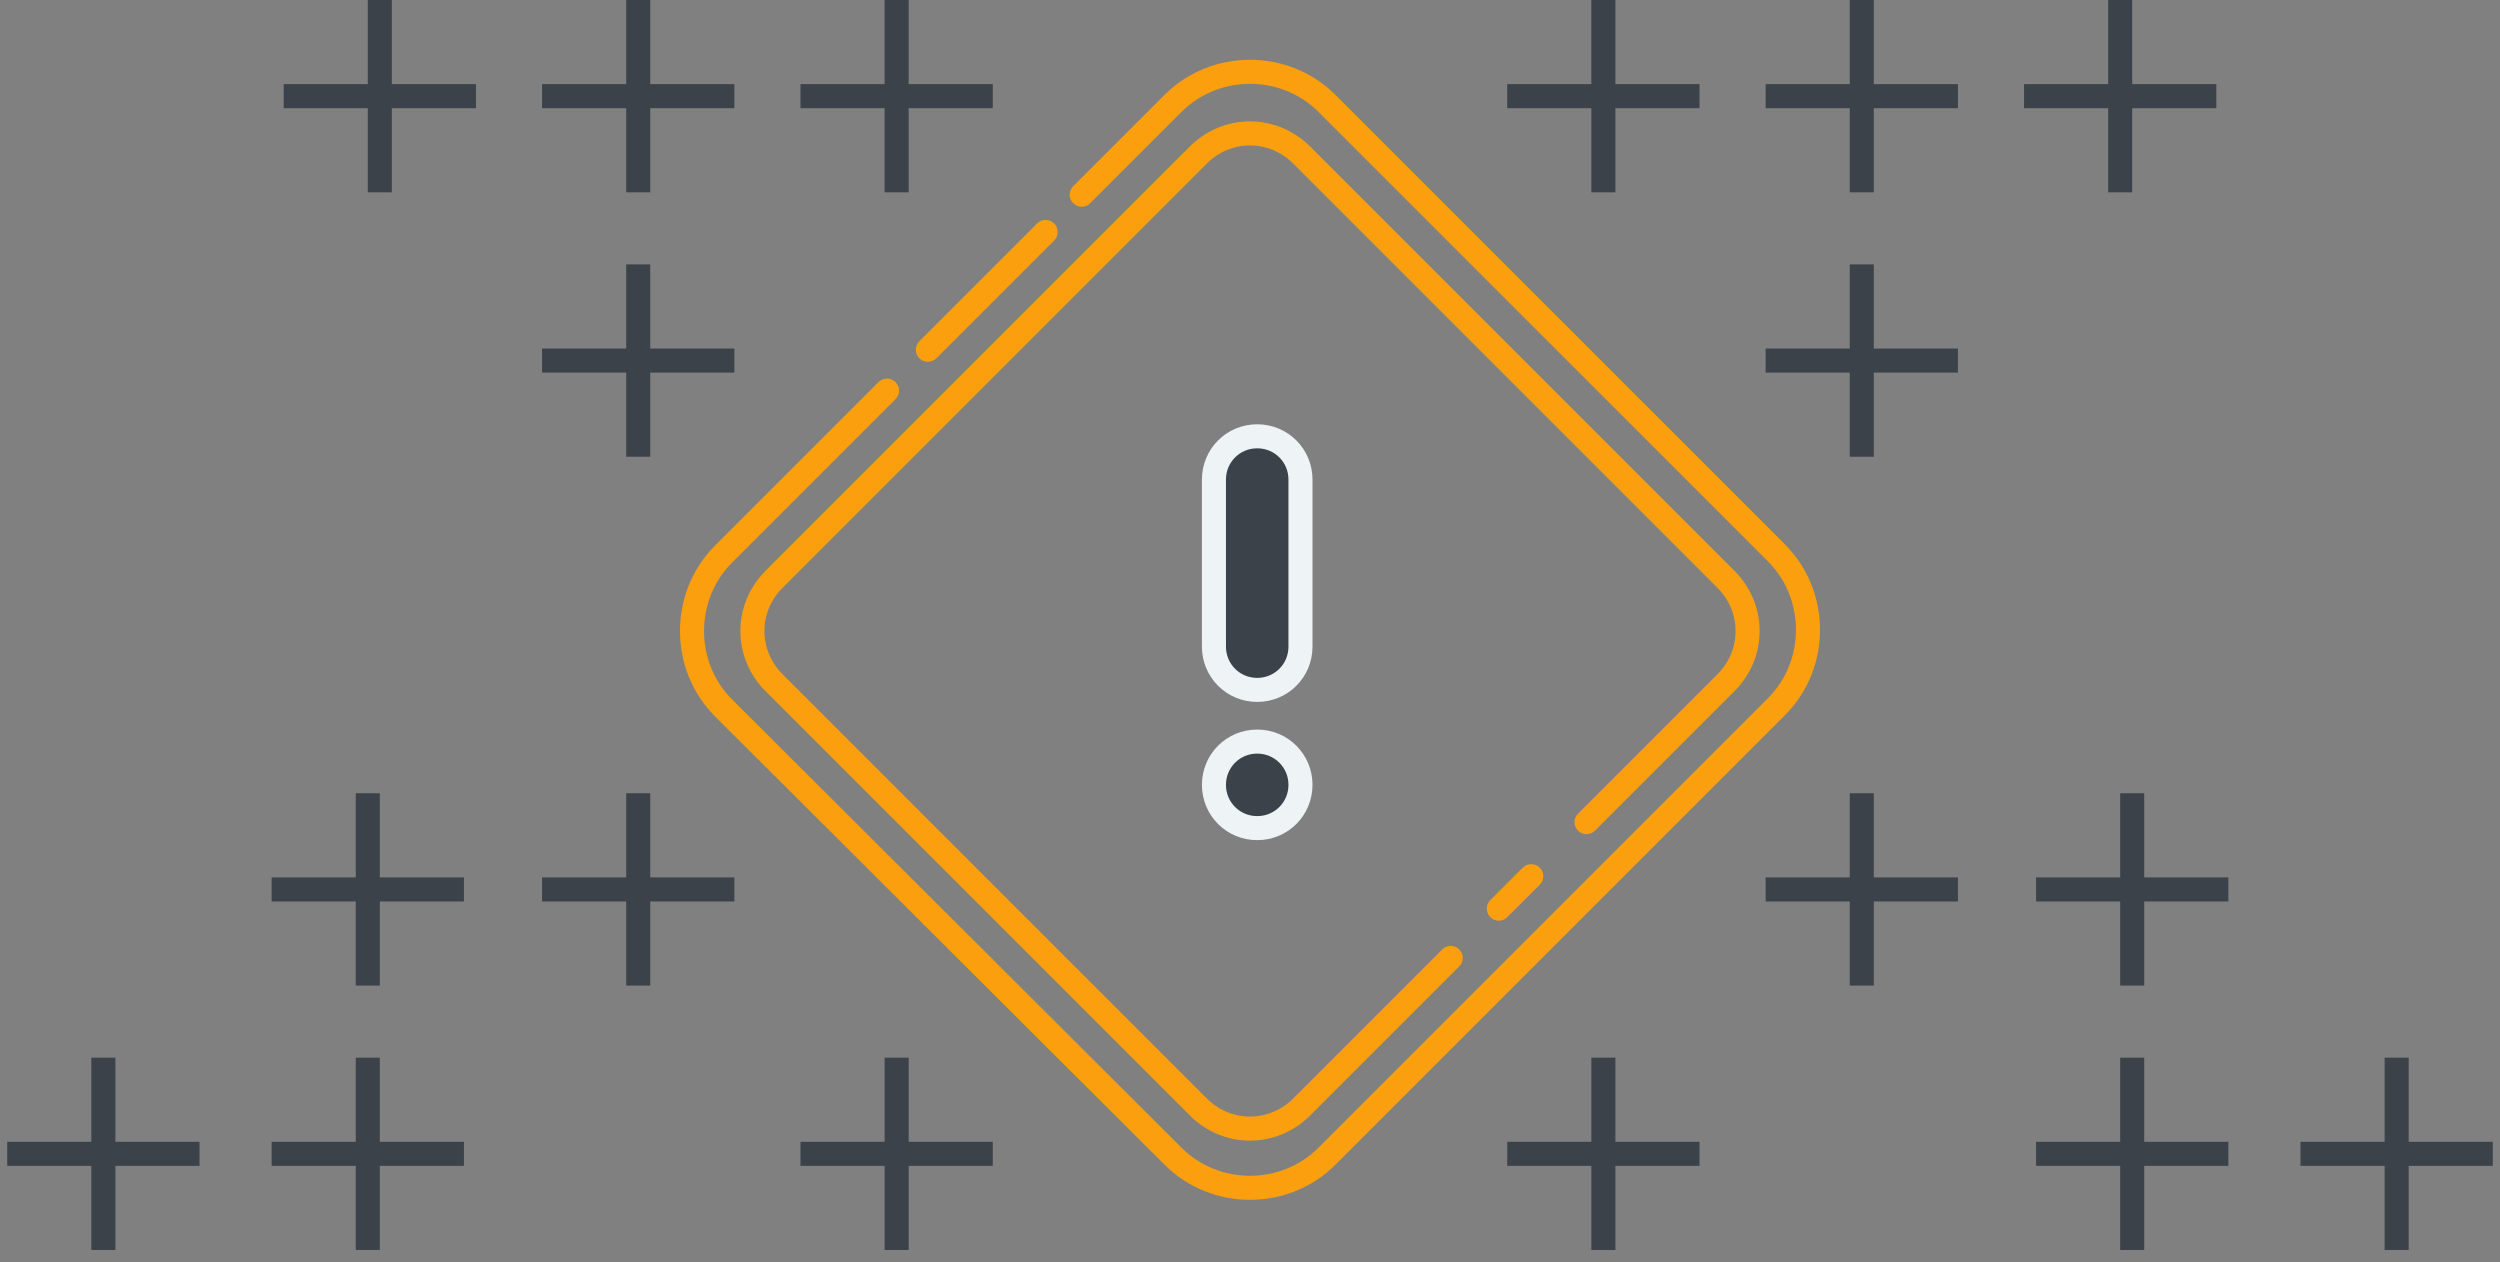 <svg version="1.1" id="warning-dark" xmlns="http://www.w3.org/2000/svg" viewBox="0 0 208 105" xml:space="preserve"><rect x="0" y="0" width="208" height="105" fill="#808080" stroke="none"/><style type="text/css">.st0{fill:none;stroke:#fc9f0f;stroke-width:2;stroke-linecap:round;stroke-linejoin:round}</style><path class="st0" d="M132 68.4l11.6-11.6c2.4-2.4 2.4-6.2 0-8.6l-35.3-35.3c-2.4-2.4-6.2-2.4-8.6 0L64.4 48.2c-2.4 2.4-2.4 6.2 0 8.6l35.3 35.3c2.4 2.4 6.2 2.4 8.6 0l12.4-12.4m6.7-6.8l-2.7 2.7"/><path class="st0" d="M90 16.2l7.6-7.6c3.5-3.5 9.3-3.5 12.8 0L147.8 46c3.5 3.5 3.5 9.3 0 12.8l-37.4 37.4c-3.5 3.5-9.3 3.5-12.8 0L60.2 58.9c-3.5-3.5-3.5-9.3 0-12.8l13.6-13.6M87 19.3l-9.8 9.8"/><path d="M101 39.9c0-2 1.6-3.6 3.6-3.6s3.6 1.6 3.6 3.6v13.9c0 2-1.6 3.6-3.6 3.6s-3.6-1.6-3.6-3.6V39.9zm0 25.4c0-2 1.6-3.6 3.6-3.6s3.6 1.6 3.6 3.6-1.6 3.6-3.6 3.6-3.6-1.6-3.6-3.6z" fill="#3c4249" stroke="#eef3f5" stroke-width="2"/><path d="M30.6 16h2V9h7V7h-7V0h-2v7h-7v2h7v7zm43 88h2v-7h7v-2h-7v-7h-2v7h-7v2h7v7zm-66 0h2v-7h7v-2h-7v-7h-2v7h-7v2h7v7zm22 0h2v-7h7v-2h-7v-7h-2v7h-7v2h7v7zm0-22h2v-7h7v-2h-7v-7h-2v7h-7v2h7v7zm22.5 0h2v-7h7v-2h-7v-7h-2v7h-7v2h7v7zm0-66h2V9h7V7h-7V0h-2v7h-7v2h7v7zm0 22h2v-7h7v-2h-7v-7h-2v7h-7v2h7v7zm21.5-22h2V9h7V7h-7V0h-2v7h-7v2h7v7zm103.8 0h-2V9h-7V7h7V0h2v7h7v2h-7v7zm-43 88h-2v-7h-7v-2h7v-7h2v7h7v2h-7v7zm66 0h-2v-7h-7v-2h7v-7h2v7h7v2h-7v7zm-22 0h-2v-7h-7v-2h7v-7h2v7h7v2h-7v7zm0-22h-2v-7h-7v-2h7v-7h2v7h7v2h-7v7zm-22.5 0h-2v-7h-7v-2h7v-7h2v7h7v2h-7v7zm0-66h-2V9h-7V7h7V0h2v7h7v2h-7v7zm0 22h-2v-7h-7v-2h7v-7h2v7h7v2h-7v7zm-21.5-22h-2V9h-7V7h7V0h2v7h7v2h-7v7z" fill="#3c4249"/></svg>